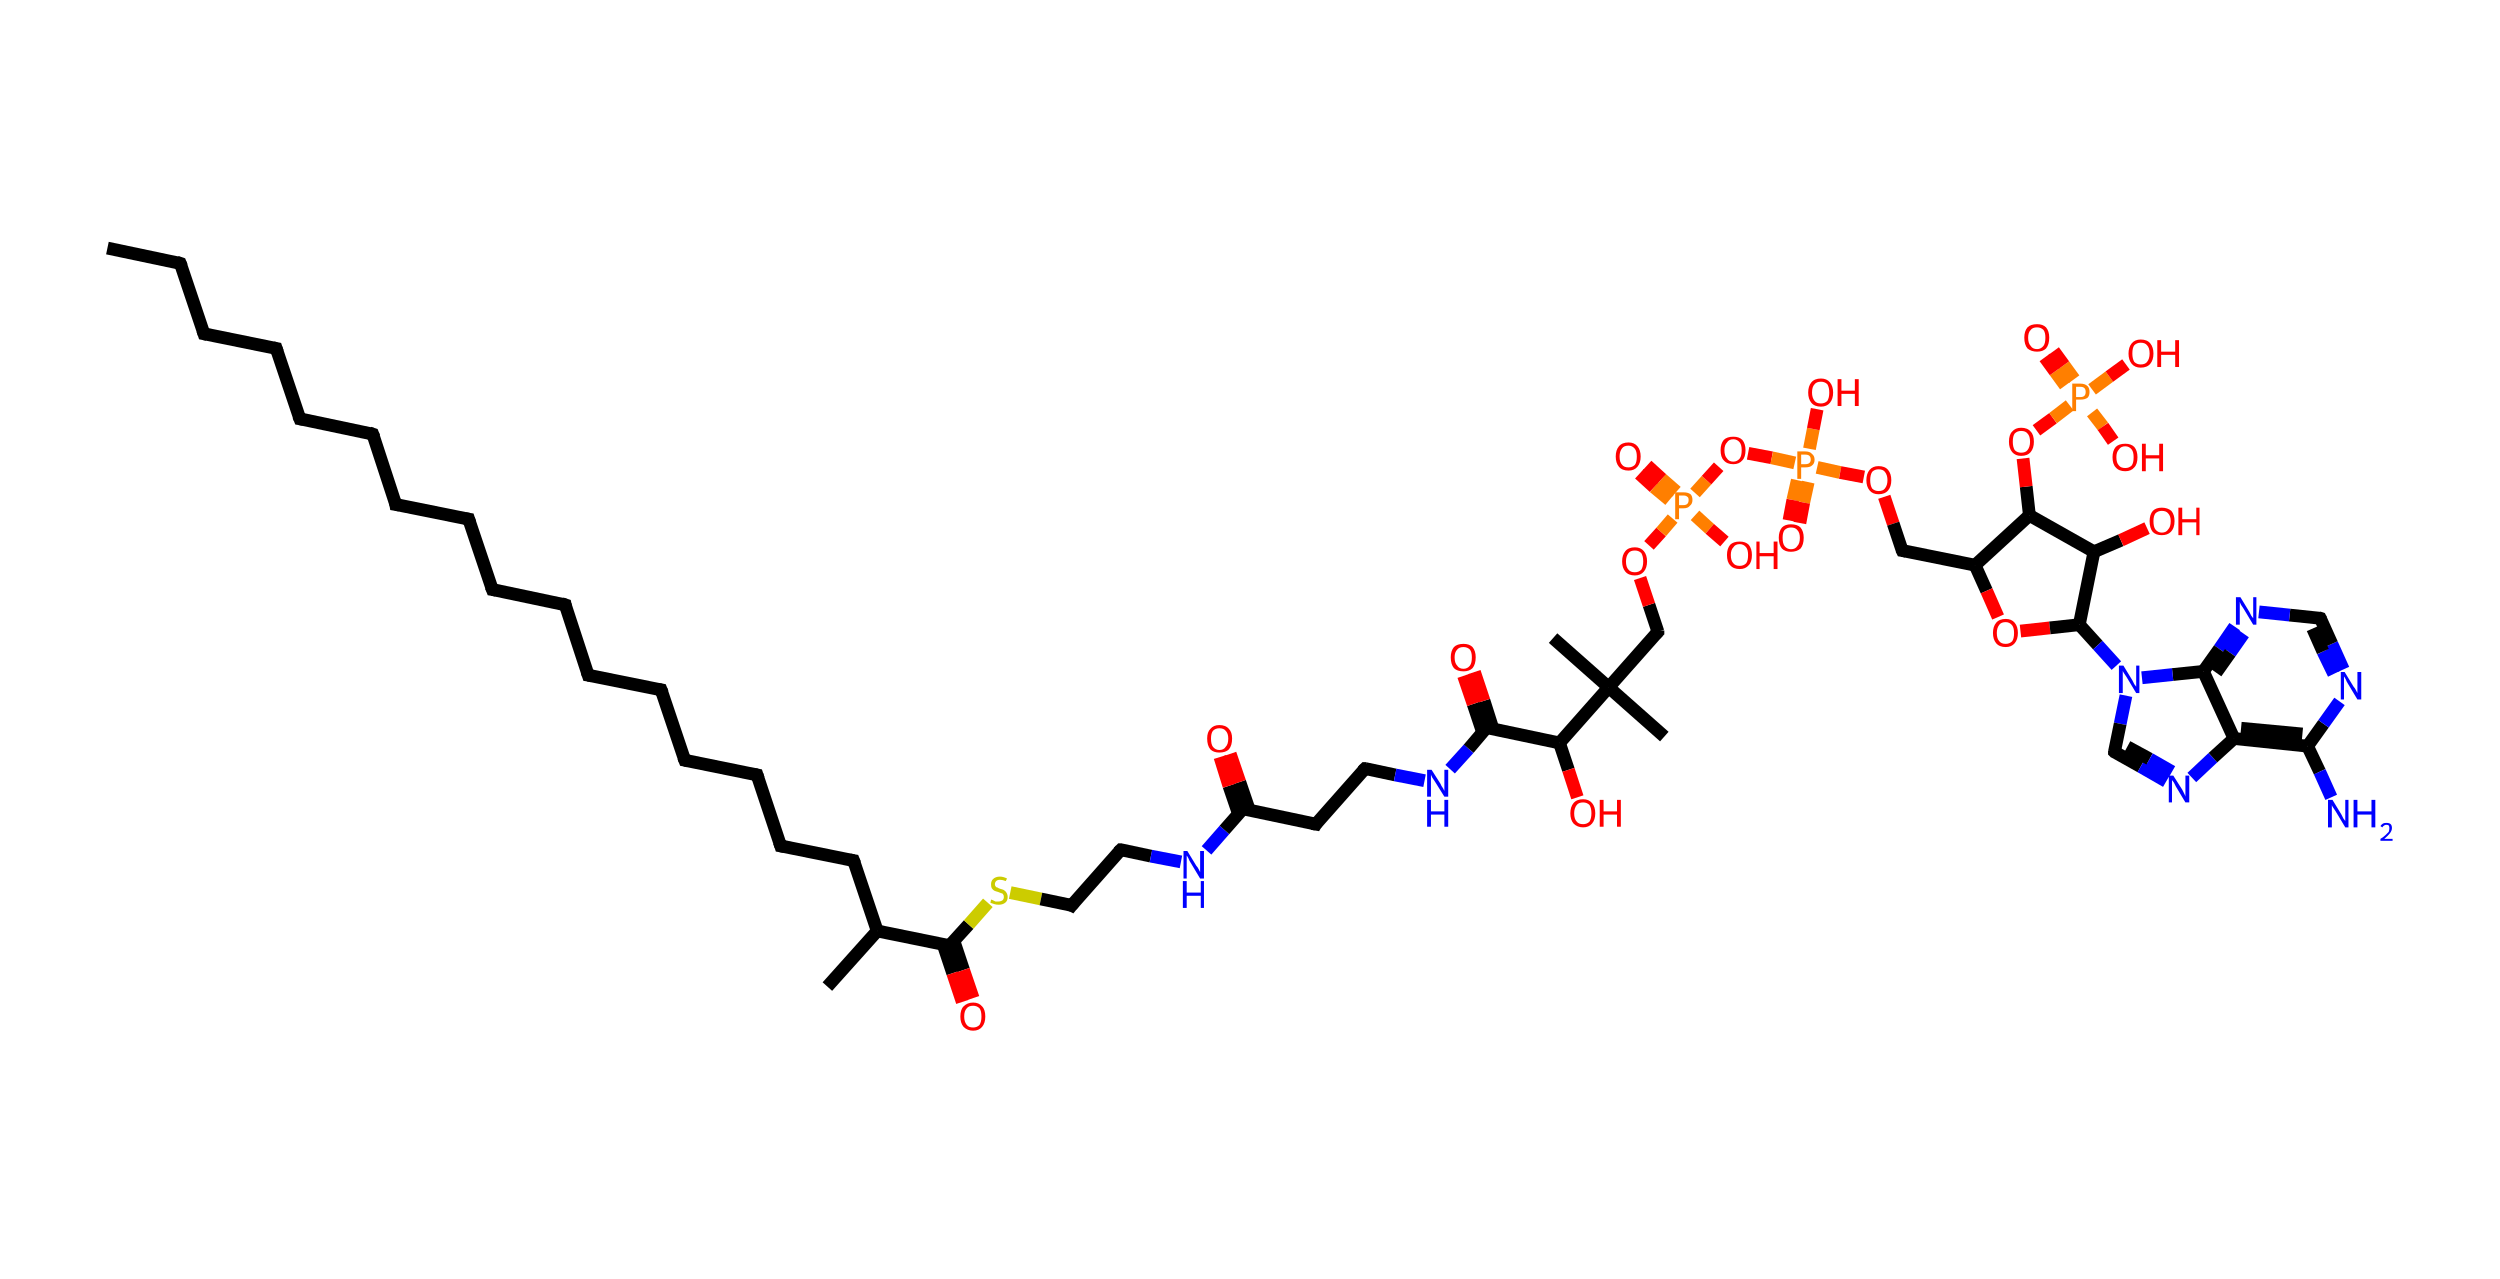 <?xml version='1.0' encoding='ASCII' standalone='yes'?>
<svg xmlns="http://www.w3.org/2000/svg" xmlns:rdkit="http://www.rdkit.org/xml" xmlns:xlink="http://www.w3.org/1999/xlink" version="1.1" baseProfile="full" xml:space="preserve" width="391px" height="200px" viewBox="0 0 391 200">
<!-- END OF HEADER -->
<rect style="opacity:1.0;fill:#FFFFFF;stroke:none" width="391.0" height="200.0" x="0.0" y="0.0"> </rect>
<path class="bond-0 atom-0 atom-1" d="M 16.8,38.8 L 28.2,41.2" style="fill:none;fill-rule:evenodd;stroke:#000000;stroke-width:2.0px;stroke-linecap:butt;stroke-linejoin:miter;stroke-opacity:1"/>
<path class="bond-1 atom-1 atom-2" d="M 28.2,41.2 L 31.9,52.2" style="fill:none;fill-rule:evenodd;stroke:#000000;stroke-width:2.0px;stroke-linecap:butt;stroke-linejoin:miter;stroke-opacity:1"/>
<path class="bond-2 atom-2 atom-3" d="M 31.9,52.2 L 43.2,54.5" style="fill:none;fill-rule:evenodd;stroke:#000000;stroke-width:2.0px;stroke-linecap:butt;stroke-linejoin:miter;stroke-opacity:1"/>
<path class="bond-3 atom-3 atom-4" d="M 43.2,54.5 L 46.9,65.5" style="fill:none;fill-rule:evenodd;stroke:#000000;stroke-width:2.0px;stroke-linecap:butt;stroke-linejoin:miter;stroke-opacity:1"/>
<path class="bond-4 atom-4 atom-5" d="M 46.9,65.5 L 58.3,67.9" style="fill:none;fill-rule:evenodd;stroke:#000000;stroke-width:2.0px;stroke-linecap:butt;stroke-linejoin:miter;stroke-opacity:1"/>
<path class="bond-5 atom-5 atom-6" d="M 58.3,67.9 L 61.9,78.9" style="fill:none;fill-rule:evenodd;stroke:#000000;stroke-width:2.0px;stroke-linecap:butt;stroke-linejoin:miter;stroke-opacity:1"/>
<path class="bond-6 atom-6 atom-7" d="M 61.9,78.9 L 73.3,81.2" style="fill:none;fill-rule:evenodd;stroke:#000000;stroke-width:2.0px;stroke-linecap:butt;stroke-linejoin:miter;stroke-opacity:1"/>
<path class="bond-7 atom-7 atom-8" d="M 73.3,81.2 L 77.0,92.2" style="fill:none;fill-rule:evenodd;stroke:#000000;stroke-width:2.0px;stroke-linecap:butt;stroke-linejoin:miter;stroke-opacity:1"/>
<path class="bond-8 atom-8 atom-9" d="M 77.0,92.2 L 88.4,94.6" style="fill:none;fill-rule:evenodd;stroke:#000000;stroke-width:2.0px;stroke-linecap:butt;stroke-linejoin:miter;stroke-opacity:1"/>
<path class="bond-9 atom-9 atom-10" d="M 88.4,94.6 L 92.0,105.6" style="fill:none;fill-rule:evenodd;stroke:#000000;stroke-width:2.0px;stroke-linecap:butt;stroke-linejoin:miter;stroke-opacity:1"/>
<path class="bond-10 atom-10 atom-11" d="M 92.0,105.6 L 103.4,107.9" style="fill:none;fill-rule:evenodd;stroke:#000000;stroke-width:2.0px;stroke-linecap:butt;stroke-linejoin:miter;stroke-opacity:1"/>
<path class="bond-11 atom-11 atom-12" d="M 103.4,107.9 L 107.1,118.9" style="fill:none;fill-rule:evenodd;stroke:#000000;stroke-width:2.0px;stroke-linecap:butt;stroke-linejoin:miter;stroke-opacity:1"/>
<path class="bond-12 atom-12 atom-13" d="M 107.1,118.9 L 118.4,121.2" style="fill:none;fill-rule:evenodd;stroke:#000000;stroke-width:2.0px;stroke-linecap:butt;stroke-linejoin:miter;stroke-opacity:1"/>
<path class="bond-13 atom-13 atom-14" d="M 118.4,121.2 L 122.1,132.3" style="fill:none;fill-rule:evenodd;stroke:#000000;stroke-width:2.0px;stroke-linecap:butt;stroke-linejoin:miter;stroke-opacity:1"/>
<path class="bond-14 atom-14 atom-15" d="M 122.1,132.3 L 133.5,134.6" style="fill:none;fill-rule:evenodd;stroke:#000000;stroke-width:2.0px;stroke-linecap:butt;stroke-linejoin:miter;stroke-opacity:1"/>
<path class="bond-15 atom-15 atom-16" d="M 133.5,134.6 L 137.2,145.6" style="fill:none;fill-rule:evenodd;stroke:#000000;stroke-width:2.0px;stroke-linecap:butt;stroke-linejoin:miter;stroke-opacity:1"/>
<path class="bond-16 atom-16 atom-17" d="M 137.2,145.6 L 129.4,154.3" style="fill:none;fill-rule:evenodd;stroke:#000000;stroke-width:2.0px;stroke-linecap:butt;stroke-linejoin:miter;stroke-opacity:1"/>
<path class="bond-17 atom-16 atom-18" d="M 137.2,145.6 L 148.5,147.9" style="fill:none;fill-rule:evenodd;stroke:#000000;stroke-width:2.0px;stroke-linecap:butt;stroke-linejoin:miter;stroke-opacity:1"/>
<path class="bond-18 atom-18 atom-19" d="M 147.5,147.7 L 149.0,152.2" style="fill:none;fill-rule:evenodd;stroke:#000000;stroke-width:2.0px;stroke-linecap:butt;stroke-linejoin:miter;stroke-opacity:1"/>
<path class="bond-18 atom-18 atom-19" d="M 149.0,152.2 L 150.5,156.7" style="fill:none;fill-rule:evenodd;stroke:#FF0000;stroke-width:2.0px;stroke-linecap:butt;stroke-linejoin:miter;stroke-opacity:1"/>
<path class="bond-18 atom-18 atom-19" d="M 149.2,147.2 L 150.7,151.7" style="fill:none;fill-rule:evenodd;stroke:#000000;stroke-width:2.0px;stroke-linecap:butt;stroke-linejoin:miter;stroke-opacity:1"/>
<path class="bond-18 atom-18 atom-19" d="M 150.7,151.7 L 152.2,156.1" style="fill:none;fill-rule:evenodd;stroke:#FF0000;stroke-width:2.0px;stroke-linecap:butt;stroke-linejoin:miter;stroke-opacity:1"/>
<path class="bond-19 atom-18 atom-20" d="M 148.5,147.9 L 151.5,144.6" style="fill:none;fill-rule:evenodd;stroke:#000000;stroke-width:2.0px;stroke-linecap:butt;stroke-linejoin:miter;stroke-opacity:1"/>
<path class="bond-19 atom-18 atom-20" d="M 151.5,144.6 L 154.5,141.2" style="fill:none;fill-rule:evenodd;stroke:#CCCC00;stroke-width:2.0px;stroke-linecap:butt;stroke-linejoin:miter;stroke-opacity:1"/>
<path class="bond-20 atom-20 atom-21" d="M 158.0,139.6 L 162.8,140.6" style="fill:none;fill-rule:evenodd;stroke:#CCCC00;stroke-width:2.0px;stroke-linecap:butt;stroke-linejoin:miter;stroke-opacity:1"/>
<path class="bond-20 atom-20 atom-21" d="M 162.8,140.6 L 167.6,141.6" style="fill:none;fill-rule:evenodd;stroke:#000000;stroke-width:2.0px;stroke-linecap:butt;stroke-linejoin:miter;stroke-opacity:1"/>
<path class="bond-21 atom-21 atom-22" d="M 167.6,141.6 L 175.3,132.9" style="fill:none;fill-rule:evenodd;stroke:#000000;stroke-width:2.0px;stroke-linecap:butt;stroke-linejoin:miter;stroke-opacity:1"/>
<path class="bond-22 atom-22 atom-23" d="M 175.3,132.9 L 180.0,133.9" style="fill:none;fill-rule:evenodd;stroke:#000000;stroke-width:2.0px;stroke-linecap:butt;stroke-linejoin:miter;stroke-opacity:1"/>
<path class="bond-22 atom-22 atom-23" d="M 180.0,133.9 L 184.7,134.8" style="fill:none;fill-rule:evenodd;stroke:#0000FF;stroke-width:2.0px;stroke-linecap:butt;stroke-linejoin:miter;stroke-opacity:1"/>
<path class="bond-23 atom-23 atom-24" d="M 188.7,133.0 L 191.5,129.8" style="fill:none;fill-rule:evenodd;stroke:#0000FF;stroke-width:2.0px;stroke-linecap:butt;stroke-linejoin:miter;stroke-opacity:1"/>
<path class="bond-23 atom-23 atom-24" d="M 191.5,129.8 L 194.4,126.5" style="fill:none;fill-rule:evenodd;stroke:#000000;stroke-width:2.0px;stroke-linecap:butt;stroke-linejoin:miter;stroke-opacity:1"/>
<path class="bond-24 atom-24 atom-25" d="M 195.4,126.7 L 193.9,122.3" style="fill:none;fill-rule:evenodd;stroke:#000000;stroke-width:2.0px;stroke-linecap:butt;stroke-linejoin:miter;stroke-opacity:1"/>
<path class="bond-24 atom-24 atom-25" d="M 193.9,122.3 L 192.4,117.9" style="fill:none;fill-rule:evenodd;stroke:#FF0000;stroke-width:2.0px;stroke-linecap:butt;stroke-linejoin:miter;stroke-opacity:1"/>
<path class="bond-24 atom-24 atom-25" d="M 193.7,127.3 L 192.2,122.9" style="fill:none;fill-rule:evenodd;stroke:#000000;stroke-width:2.0px;stroke-linecap:butt;stroke-linejoin:miter;stroke-opacity:1"/>
<path class="bond-24 atom-24 atom-25" d="M 192.2,122.9 L 190.8,118.4" style="fill:none;fill-rule:evenodd;stroke:#FF0000;stroke-width:2.0px;stroke-linecap:butt;stroke-linejoin:miter;stroke-opacity:1"/>
<path class="bond-25 atom-24 atom-26" d="M 194.4,126.5 L 205.8,128.9" style="fill:none;fill-rule:evenodd;stroke:#000000;stroke-width:2.0px;stroke-linecap:butt;stroke-linejoin:miter;stroke-opacity:1"/>
<path class="bond-26 atom-26 atom-27" d="M 205.8,128.9 L 213.5,120.2" style="fill:none;fill-rule:evenodd;stroke:#000000;stroke-width:2.0px;stroke-linecap:butt;stroke-linejoin:miter;stroke-opacity:1"/>
<path class="bond-27 atom-27 atom-28" d="M 213.5,120.2 L 218.2,121.2" style="fill:none;fill-rule:evenodd;stroke:#000000;stroke-width:2.0px;stroke-linecap:butt;stroke-linejoin:miter;stroke-opacity:1"/>
<path class="bond-27 atom-27 atom-28" d="M 218.2,121.2 L 222.8,122.1" style="fill:none;fill-rule:evenodd;stroke:#0000FF;stroke-width:2.0px;stroke-linecap:butt;stroke-linejoin:miter;stroke-opacity:1"/>
<path class="bond-28 atom-28 atom-29" d="M 226.8,120.3 L 229.7,117.1" style="fill:none;fill-rule:evenodd;stroke:#0000FF;stroke-width:2.0px;stroke-linecap:butt;stroke-linejoin:miter;stroke-opacity:1"/>
<path class="bond-28 atom-28 atom-29" d="M 229.7,117.1 L 232.5,113.8" style="fill:none;fill-rule:evenodd;stroke:#000000;stroke-width:2.0px;stroke-linecap:butt;stroke-linejoin:miter;stroke-opacity:1"/>
<path class="bond-29 atom-29 atom-30" d="M 233.5,114.0 L 232.1,109.6" style="fill:none;fill-rule:evenodd;stroke:#000000;stroke-width:2.0px;stroke-linecap:butt;stroke-linejoin:miter;stroke-opacity:1"/>
<path class="bond-29 atom-29 atom-30" d="M 232.1,109.6 L 230.6,105.1" style="fill:none;fill-rule:evenodd;stroke:#FF0000;stroke-width:2.0px;stroke-linecap:butt;stroke-linejoin:miter;stroke-opacity:1"/>
<path class="bond-29 atom-29 atom-30" d="M 231.9,114.6 L 230.4,110.1" style="fill:none;fill-rule:evenodd;stroke:#000000;stroke-width:2.0px;stroke-linecap:butt;stroke-linejoin:miter;stroke-opacity:1"/>
<path class="bond-29 atom-29 atom-30" d="M 230.4,110.1 L 228.9,105.7" style="fill:none;fill-rule:evenodd;stroke:#FF0000;stroke-width:2.0px;stroke-linecap:butt;stroke-linejoin:miter;stroke-opacity:1"/>
<path class="bond-30 atom-29 atom-31" d="M 232.5,113.8 L 243.9,116.2" style="fill:none;fill-rule:evenodd;stroke:#000000;stroke-width:2.0px;stroke-linecap:butt;stroke-linejoin:miter;stroke-opacity:1"/>
<path class="bond-31 atom-31 atom-32" d="M 243.9,116.2 L 245.3,120.4" style="fill:none;fill-rule:evenodd;stroke:#000000;stroke-width:2.0px;stroke-linecap:butt;stroke-linejoin:miter;stroke-opacity:1"/>
<path class="bond-31 atom-31 atom-32" d="M 245.3,120.4 L 246.7,124.7" style="fill:none;fill-rule:evenodd;stroke:#FF0000;stroke-width:2.0px;stroke-linecap:butt;stroke-linejoin:miter;stroke-opacity:1"/>
<path class="bond-32 atom-31 atom-33" d="M 243.9,116.2 L 251.6,107.5" style="fill:none;fill-rule:evenodd;stroke:#000000;stroke-width:2.0px;stroke-linecap:butt;stroke-linejoin:miter;stroke-opacity:1"/>
<path class="bond-33 atom-33 atom-34" d="M 251.6,107.5 L 242.9,99.8" style="fill:none;fill-rule:evenodd;stroke:#000000;stroke-width:2.0px;stroke-linecap:butt;stroke-linejoin:miter;stroke-opacity:1"/>
<path class="bond-34 atom-33 atom-35" d="M 251.6,107.5 L 260.3,115.2" style="fill:none;fill-rule:evenodd;stroke:#000000;stroke-width:2.0px;stroke-linecap:butt;stroke-linejoin:miter;stroke-opacity:1"/>
<path class="bond-35 atom-33 atom-36" d="M 251.6,107.5 L 259.3,98.8" style="fill:none;fill-rule:evenodd;stroke:#000000;stroke-width:2.0px;stroke-linecap:butt;stroke-linejoin:miter;stroke-opacity:1"/>
<path class="bond-36 atom-36 atom-37" d="M 259.3,98.8 L 257.9,94.6" style="fill:none;fill-rule:evenodd;stroke:#000000;stroke-width:2.0px;stroke-linecap:butt;stroke-linejoin:miter;stroke-opacity:1"/>
<path class="bond-36 atom-36 atom-37" d="M 257.9,94.6 L 256.5,90.4" style="fill:none;fill-rule:evenodd;stroke:#FF0000;stroke-width:2.0px;stroke-linecap:butt;stroke-linejoin:miter;stroke-opacity:1"/>
<path class="bond-37 atom-37 atom-38" d="M 257.9,85.3 L 259.8,83.2" style="fill:none;fill-rule:evenodd;stroke:#FF0000;stroke-width:2.0px;stroke-linecap:butt;stroke-linejoin:miter;stroke-opacity:1"/>
<path class="bond-37 atom-37 atom-38" d="M 259.8,83.2 L 261.6,81.1" style="fill:none;fill-rule:evenodd;stroke:#FF7F00;stroke-width:2.0px;stroke-linecap:butt;stroke-linejoin:miter;stroke-opacity:1"/>
<path class="bond-38 atom-38 atom-39" d="M 262.2,76.9 L 259.9,74.9" style="fill:none;fill-rule:evenodd;stroke:#FF7F00;stroke-width:2.0px;stroke-linecap:butt;stroke-linejoin:miter;stroke-opacity:1"/>
<path class="bond-38 atom-38 atom-39" d="M 259.9,74.9 L 257.6,72.8" style="fill:none;fill-rule:evenodd;stroke:#FF0000;stroke-width:2.0px;stroke-linecap:butt;stroke-linejoin:miter;stroke-opacity:1"/>
<path class="bond-38 atom-38 atom-39" d="M 261.1,78.2 L 258.7,76.2" style="fill:none;fill-rule:evenodd;stroke:#FF7F00;stroke-width:2.0px;stroke-linecap:butt;stroke-linejoin:miter;stroke-opacity:1"/>
<path class="bond-38 atom-38 atom-39" d="M 258.7,76.2 L 256.4,74.1" style="fill:none;fill-rule:evenodd;stroke:#FF0000;stroke-width:2.0px;stroke-linecap:butt;stroke-linejoin:miter;stroke-opacity:1"/>
<path class="bond-39 atom-38 atom-40" d="M 265.1,80.6 L 267.4,82.7" style="fill:none;fill-rule:evenodd;stroke:#FF7F00;stroke-width:2.0px;stroke-linecap:butt;stroke-linejoin:miter;stroke-opacity:1"/>
<path class="bond-39 atom-38 atom-40" d="M 267.4,82.7 L 269.7,84.7" style="fill:none;fill-rule:evenodd;stroke:#FF0000;stroke-width:2.0px;stroke-linecap:butt;stroke-linejoin:miter;stroke-opacity:1"/>
<path class="bond-40 atom-38 atom-41" d="M 265.1,77.1 L 266.9,75.1" style="fill:none;fill-rule:evenodd;stroke:#FF7F00;stroke-width:2.0px;stroke-linecap:butt;stroke-linejoin:miter;stroke-opacity:1"/>
<path class="bond-40 atom-38 atom-41" d="M 266.9,75.1 L 268.8,73.0" style="fill:none;fill-rule:evenodd;stroke:#FF0000;stroke-width:2.0px;stroke-linecap:butt;stroke-linejoin:miter;stroke-opacity:1"/>
<path class="bond-41 atom-41 atom-42" d="M 273.4,70.9 L 277.1,71.6" style="fill:none;fill-rule:evenodd;stroke:#FF0000;stroke-width:2.0px;stroke-linecap:butt;stroke-linejoin:miter;stroke-opacity:1"/>
<path class="bond-41 atom-41 atom-42" d="M 277.1,71.6 L 280.7,72.4" style="fill:none;fill-rule:evenodd;stroke:#FF7F00;stroke-width:2.0px;stroke-linecap:butt;stroke-linejoin:miter;stroke-opacity:1"/>
<path class="bond-42 atom-42 atom-43" d="M 281.1,75.1 L 280.4,78.2" style="fill:none;fill-rule:evenodd;stroke:#FF7F00;stroke-width:2.0px;stroke-linecap:butt;stroke-linejoin:miter;stroke-opacity:1"/>
<path class="bond-42 atom-42 atom-43" d="M 280.4,78.2 L 279.8,81.4" style="fill:none;fill-rule:evenodd;stroke:#FF0000;stroke-width:2.0px;stroke-linecap:butt;stroke-linejoin:miter;stroke-opacity:1"/>
<path class="bond-42 atom-42 atom-43" d="M 282.8,75.4 L 282.1,78.6" style="fill:none;fill-rule:evenodd;stroke:#FF7F00;stroke-width:2.0px;stroke-linecap:butt;stroke-linejoin:miter;stroke-opacity:1"/>
<path class="bond-42 atom-42 atom-43" d="M 282.1,78.6 L 281.5,81.8" style="fill:none;fill-rule:evenodd;stroke:#FF0000;stroke-width:2.0px;stroke-linecap:butt;stroke-linejoin:miter;stroke-opacity:1"/>
<path class="bond-43 atom-42 atom-44" d="M 283.0,70.2 L 283.6,67.1" style="fill:none;fill-rule:evenodd;stroke:#FF7F00;stroke-width:2.0px;stroke-linecap:butt;stroke-linejoin:miter;stroke-opacity:1"/>
<path class="bond-43 atom-42 atom-44" d="M 283.6,67.1 L 284.2,64.0" style="fill:none;fill-rule:evenodd;stroke:#FF0000;stroke-width:2.0px;stroke-linecap:butt;stroke-linejoin:miter;stroke-opacity:1"/>
<path class="bond-44 atom-42 atom-45" d="M 284.2,73.1 L 287.8,73.9" style="fill:none;fill-rule:evenodd;stroke:#FF7F00;stroke-width:2.0px;stroke-linecap:butt;stroke-linejoin:miter;stroke-opacity:1"/>
<path class="bond-44 atom-42 atom-45" d="M 287.8,73.9 L 291.5,74.6" style="fill:none;fill-rule:evenodd;stroke:#FF0000;stroke-width:2.0px;stroke-linecap:butt;stroke-linejoin:miter;stroke-opacity:1"/>
<path class="bond-45 atom-45 atom-46" d="M 294.7,77.7 L 296.1,81.9" style="fill:none;fill-rule:evenodd;stroke:#FF0000;stroke-width:2.0px;stroke-linecap:butt;stroke-linejoin:miter;stroke-opacity:1"/>
<path class="bond-45 atom-45 atom-46" d="M 296.1,81.9 L 297.5,86.1" style="fill:none;fill-rule:evenodd;stroke:#000000;stroke-width:2.0px;stroke-linecap:butt;stroke-linejoin:miter;stroke-opacity:1"/>
<path class="bond-46 atom-46 atom-47" d="M 297.5,86.1 L 308.9,88.4" style="fill:none;fill-rule:evenodd;stroke:#000000;stroke-width:2.0px;stroke-linecap:butt;stroke-linejoin:miter;stroke-opacity:1"/>
<path class="bond-47 atom-47 atom-48" d="M 308.9,88.4 L 310.7,92.4" style="fill:none;fill-rule:evenodd;stroke:#000000;stroke-width:2.0px;stroke-linecap:butt;stroke-linejoin:miter;stroke-opacity:1"/>
<path class="bond-47 atom-47 atom-48" d="M 310.7,92.4 L 312.5,96.5" style="fill:none;fill-rule:evenodd;stroke:#FF0000;stroke-width:2.0px;stroke-linecap:butt;stroke-linejoin:miter;stroke-opacity:1"/>
<path class="bond-48 atom-48 atom-49" d="M 316.0,98.7 L 320.6,98.2" style="fill:none;fill-rule:evenodd;stroke:#FF0000;stroke-width:2.0px;stroke-linecap:butt;stroke-linejoin:miter;stroke-opacity:1"/>
<path class="bond-48 atom-48 atom-49" d="M 320.6,98.2 L 325.2,97.7" style="fill:none;fill-rule:evenodd;stroke:#000000;stroke-width:2.0px;stroke-linecap:butt;stroke-linejoin:miter;stroke-opacity:1"/>
<path class="bond-49 atom-49 atom-50" d="M 325.2,97.7 L 328.1,100.9" style="fill:none;fill-rule:evenodd;stroke:#000000;stroke-width:2.0px;stroke-linecap:butt;stroke-linejoin:miter;stroke-opacity:1"/>
<path class="bond-49 atom-49 atom-50" d="M 328.1,100.9 L 331.0,104.1" style="fill:none;fill-rule:evenodd;stroke:#0000FF;stroke-width:2.0px;stroke-linecap:butt;stroke-linejoin:miter;stroke-opacity:1"/>
<path class="bond-50 atom-50 atom-51" d="M 332.5,108.8 L 331.6,113.2" style="fill:none;fill-rule:evenodd;stroke:#0000FF;stroke-width:2.0px;stroke-linecap:butt;stroke-linejoin:miter;stroke-opacity:1"/>
<path class="bond-50 atom-50 atom-51" d="M 331.6,113.2 L 330.7,117.6" style="fill:none;fill-rule:evenodd;stroke:#000000;stroke-width:2.0px;stroke-linecap:butt;stroke-linejoin:miter;stroke-opacity:1"/>
<path class="bond-51 atom-51 atom-52" d="M 330.7,117.6 L 334.8,119.9" style="fill:none;fill-rule:evenodd;stroke:#000000;stroke-width:2.0px;stroke-linecap:butt;stroke-linejoin:miter;stroke-opacity:1"/>
<path class="bond-51 atom-51 atom-52" d="M 334.8,119.9 L 338.8,122.2" style="fill:none;fill-rule:evenodd;stroke:#0000FF;stroke-width:2.0px;stroke-linecap:butt;stroke-linejoin:miter;stroke-opacity:1"/>
<path class="bond-51 atom-51 atom-52" d="M 332.7,116.8 L 336.2,118.7" style="fill:none;fill-rule:evenodd;stroke:#000000;stroke-width:2.0px;stroke-linecap:butt;stroke-linejoin:miter;stroke-opacity:1"/>
<path class="bond-51 atom-51 atom-52" d="M 336.2,118.7 L 339.7,120.7" style="fill:none;fill-rule:evenodd;stroke:#0000FF;stroke-width:2.0px;stroke-linecap:butt;stroke-linejoin:miter;stroke-opacity:1"/>
<path class="bond-52 atom-52 atom-53" d="M 342.8,121.6 L 346.1,118.5" style="fill:none;fill-rule:evenodd;stroke:#0000FF;stroke-width:2.0px;stroke-linecap:butt;stroke-linejoin:miter;stroke-opacity:1"/>
<path class="bond-52 atom-52 atom-53" d="M 346.1,118.5 L 349.4,115.5" style="fill:none;fill-rule:evenodd;stroke:#000000;stroke-width:2.0px;stroke-linecap:butt;stroke-linejoin:miter;stroke-opacity:1"/>
<path class="bond-53 atom-53 atom-54" d="M 349.4,115.5 L 360.9,116.7" style="fill:none;fill-rule:evenodd;stroke:#000000;stroke-width:2.0px;stroke-linecap:butt;stroke-linejoin:miter;stroke-opacity:1"/>
<path class="bond-53 atom-53 atom-54" d="M 350.5,113.9 L 360.1,114.8" style="fill:none;fill-rule:evenodd;stroke:#000000;stroke-width:2.0px;stroke-linecap:butt;stroke-linejoin:miter;stroke-opacity:1"/>
<path class="bond-54 atom-54 atom-55" d="M 360.9,116.7 L 362.8,120.7" style="fill:none;fill-rule:evenodd;stroke:#000000;stroke-width:2.0px;stroke-linecap:butt;stroke-linejoin:miter;stroke-opacity:1"/>
<path class="bond-54 atom-54 atom-55" d="M 362.8,120.7 L 364.6,124.7" style="fill:none;fill-rule:evenodd;stroke:#0000FF;stroke-width:2.0px;stroke-linecap:butt;stroke-linejoin:miter;stroke-opacity:1"/>
<path class="bond-55 atom-54 atom-56" d="M 360.9,116.7 L 363.4,113.2" style="fill:none;fill-rule:evenodd;stroke:#000000;stroke-width:2.0px;stroke-linecap:butt;stroke-linejoin:miter;stroke-opacity:1"/>
<path class="bond-55 atom-54 atom-56" d="M 363.4,113.2 L 365.9,109.7" style="fill:none;fill-rule:evenodd;stroke:#0000FF;stroke-width:2.0px;stroke-linecap:butt;stroke-linejoin:miter;stroke-opacity:1"/>
<path class="bond-56 atom-56 atom-57" d="M 366.5,104.7 L 364.7,100.7" style="fill:none;fill-rule:evenodd;stroke:#0000FF;stroke-width:2.0px;stroke-linecap:butt;stroke-linejoin:miter;stroke-opacity:1"/>
<path class="bond-56 atom-56 atom-57" d="M 364.7,100.7 L 362.9,96.7" style="fill:none;fill-rule:evenodd;stroke:#000000;stroke-width:2.0px;stroke-linecap:butt;stroke-linejoin:miter;stroke-opacity:1"/>
<path class="bond-56 atom-56 atom-57" d="M 365.0,105.4 L 363.3,101.9" style="fill:none;fill-rule:evenodd;stroke:#0000FF;stroke-width:2.0px;stroke-linecap:butt;stroke-linejoin:miter;stroke-opacity:1"/>
<path class="bond-56 atom-56 atom-57" d="M 363.3,101.9 L 361.7,98.3" style="fill:none;fill-rule:evenodd;stroke:#000000;stroke-width:2.0px;stroke-linecap:butt;stroke-linejoin:miter;stroke-opacity:1"/>
<path class="bond-57 atom-57 atom-58" d="M 362.9,96.7 L 358.1,96.2" style="fill:none;fill-rule:evenodd;stroke:#000000;stroke-width:2.0px;stroke-linecap:butt;stroke-linejoin:miter;stroke-opacity:1"/>
<path class="bond-57 atom-57 atom-58" d="M 358.1,96.2 L 353.3,95.7" style="fill:none;fill-rule:evenodd;stroke:#0000FF;stroke-width:2.0px;stroke-linecap:butt;stroke-linejoin:miter;stroke-opacity:1"/>
<path class="bond-58 atom-58 atom-59" d="M 349.5,98.0 L 347.1,101.5" style="fill:none;fill-rule:evenodd;stroke:#0000FF;stroke-width:2.0px;stroke-linecap:butt;stroke-linejoin:miter;stroke-opacity:1"/>
<path class="bond-58 atom-58 atom-59" d="M 347.1,101.5 L 344.6,105.0" style="fill:none;fill-rule:evenodd;stroke:#000000;stroke-width:2.0px;stroke-linecap:butt;stroke-linejoin:miter;stroke-opacity:1"/>
<path class="bond-58 atom-58 atom-59" d="M 350.9,99.1 L 348.8,102.1" style="fill:none;fill-rule:evenodd;stroke:#0000FF;stroke-width:2.0px;stroke-linecap:butt;stroke-linejoin:miter;stroke-opacity:1"/>
<path class="bond-58 atom-58 atom-59" d="M 348.8,102.1 L 346.6,105.2" style="fill:none;fill-rule:evenodd;stroke:#000000;stroke-width:2.0px;stroke-linecap:butt;stroke-linejoin:miter;stroke-opacity:1"/>
<path class="bond-59 atom-49 atom-60" d="M 325.2,97.7 L 327.5,86.3" style="fill:none;fill-rule:evenodd;stroke:#000000;stroke-width:2.0px;stroke-linecap:butt;stroke-linejoin:miter;stroke-opacity:1"/>
<path class="bond-60 atom-60 atom-61" d="M 327.5,86.3 L 331.7,84.5" style="fill:none;fill-rule:evenodd;stroke:#000000;stroke-width:2.0px;stroke-linecap:butt;stroke-linejoin:miter;stroke-opacity:1"/>
<path class="bond-60 atom-60 atom-61" d="M 331.7,84.5 L 335.8,82.6" style="fill:none;fill-rule:evenodd;stroke:#FF0000;stroke-width:2.0px;stroke-linecap:butt;stroke-linejoin:miter;stroke-opacity:1"/>
<path class="bond-61 atom-60 atom-62" d="M 327.5,86.3 L 317.4,80.6" style="fill:none;fill-rule:evenodd;stroke:#000000;stroke-width:2.0px;stroke-linecap:butt;stroke-linejoin:miter;stroke-opacity:1"/>
<path class="bond-62 atom-62 atom-63" d="M 317.4,80.6 L 316.9,76.1" style="fill:none;fill-rule:evenodd;stroke:#000000;stroke-width:2.0px;stroke-linecap:butt;stroke-linejoin:miter;stroke-opacity:1"/>
<path class="bond-62 atom-62 atom-63" d="M 316.9,76.1 L 316.4,71.7" style="fill:none;fill-rule:evenodd;stroke:#FF0000;stroke-width:2.0px;stroke-linecap:butt;stroke-linejoin:miter;stroke-opacity:1"/>
<path class="bond-63 atom-63 atom-64" d="M 318.5,67.3 L 321.1,65.4" style="fill:none;fill-rule:evenodd;stroke:#FF0000;stroke-width:2.0px;stroke-linecap:butt;stroke-linejoin:miter;stroke-opacity:1"/>
<path class="bond-63 atom-63 atom-64" d="M 321.1,65.4 L 323.7,63.4" style="fill:none;fill-rule:evenodd;stroke:#FF7F00;stroke-width:2.0px;stroke-linecap:butt;stroke-linejoin:miter;stroke-opacity:1"/>
<path class="bond-64 atom-64 atom-65" d="M 324.4,59.3 L 322.8,57.1" style="fill:none;fill-rule:evenodd;stroke:#FF7F00;stroke-width:2.0px;stroke-linecap:butt;stroke-linejoin:miter;stroke-opacity:1"/>
<path class="bond-64 atom-64 atom-65" d="M 322.8,57.1 L 321.2,54.9" style="fill:none;fill-rule:evenodd;stroke:#FF0000;stroke-width:2.0px;stroke-linecap:butt;stroke-linejoin:miter;stroke-opacity:1"/>
<path class="bond-64 atom-64 atom-65" d="M 323.0,60.3 L 321.4,58.1" style="fill:none;fill-rule:evenodd;stroke:#FF7F00;stroke-width:2.0px;stroke-linecap:butt;stroke-linejoin:miter;stroke-opacity:1"/>
<path class="bond-64 atom-64 atom-65" d="M 321.4,58.1 L 319.8,55.9" style="fill:none;fill-rule:evenodd;stroke:#FF0000;stroke-width:2.0px;stroke-linecap:butt;stroke-linejoin:miter;stroke-opacity:1"/>
<path class="bond-65 atom-64 atom-66" d="M 327.2,64.5 L 328.9,66.7" style="fill:none;fill-rule:evenodd;stroke:#FF7F00;stroke-width:2.0px;stroke-linecap:butt;stroke-linejoin:miter;stroke-opacity:1"/>
<path class="bond-65 atom-64 atom-66" d="M 328.9,66.7 L 330.5,69.0" style="fill:none;fill-rule:evenodd;stroke:#FF0000;stroke-width:2.0px;stroke-linecap:butt;stroke-linejoin:miter;stroke-opacity:1"/>
<path class="bond-66 atom-64 atom-67" d="M 327.2,60.9 L 329.9,58.9" style="fill:none;fill-rule:evenodd;stroke:#FF7F00;stroke-width:2.0px;stroke-linecap:butt;stroke-linejoin:miter;stroke-opacity:1"/>
<path class="bond-66 atom-64 atom-67" d="M 329.9,58.9 L 332.5,57.0" style="fill:none;fill-rule:evenodd;stroke:#FF0000;stroke-width:2.0px;stroke-linecap:butt;stroke-linejoin:miter;stroke-opacity:1"/>
<path class="bond-67 atom-62 atom-47" d="M 317.4,80.6 L 308.9,88.4" style="fill:none;fill-rule:evenodd;stroke:#000000;stroke-width:2.0px;stroke-linecap:butt;stroke-linejoin:miter;stroke-opacity:1"/>
<path class="bond-68 atom-59 atom-50" d="M 344.6,105.0 L 339.8,105.5" style="fill:none;fill-rule:evenodd;stroke:#000000;stroke-width:2.0px;stroke-linecap:butt;stroke-linejoin:miter;stroke-opacity:1"/>
<path class="bond-68 atom-59 atom-50" d="M 339.8,105.5 L 335.0,106.0" style="fill:none;fill-rule:evenodd;stroke:#0000FF;stroke-width:2.0px;stroke-linecap:butt;stroke-linejoin:miter;stroke-opacity:1"/>
<path class="bond-69 atom-59 atom-53" d="M 344.6,105.0 L 349.4,115.5" style="fill:none;fill-rule:evenodd;stroke:#000000;stroke-width:2.0px;stroke-linecap:butt;stroke-linejoin:miter;stroke-opacity:1"/>
<path d="M 27.6,41.0 L 28.2,41.2 L 28.4,41.7" style="fill:none;stroke:#000000;stroke-width:2.0px;stroke-linecap:butt;stroke-linejoin:miter;stroke-opacity:1;"/>
<path d="M 31.7,51.6 L 31.9,52.2 L 32.4,52.3" style="fill:none;stroke:#000000;stroke-width:2.0px;stroke-linecap:butt;stroke-linejoin:miter;stroke-opacity:1;"/>
<path d="M 42.7,54.4 L 43.2,54.5 L 43.4,55.1" style="fill:none;stroke:#000000;stroke-width:2.0px;stroke-linecap:butt;stroke-linejoin:miter;stroke-opacity:1;"/>
<path d="M 46.7,65.0 L 46.9,65.5 L 47.5,65.6" style="fill:none;stroke:#000000;stroke-width:2.0px;stroke-linecap:butt;stroke-linejoin:miter;stroke-opacity:1;"/>
<path d="M 57.7,67.7 L 58.3,67.9 L 58.5,68.4" style="fill:none;stroke:#000000;stroke-width:2.0px;stroke-linecap:butt;stroke-linejoin:miter;stroke-opacity:1;"/>
<path d="M 61.8,78.3 L 61.9,78.9 L 62.5,79.0" style="fill:none;stroke:#000000;stroke-width:2.0px;stroke-linecap:butt;stroke-linejoin:miter;stroke-opacity:1;"/>
<path d="M 72.7,81.1 L 73.3,81.2 L 73.5,81.8" style="fill:none;stroke:#000000;stroke-width:2.0px;stroke-linecap:butt;stroke-linejoin:miter;stroke-opacity:1;"/>
<path d="M 76.8,91.7 L 77.0,92.2 L 77.6,92.3" style="fill:none;stroke:#000000;stroke-width:2.0px;stroke-linecap:butt;stroke-linejoin:miter;stroke-opacity:1;"/>
<path d="M 87.8,94.4 L 88.4,94.6 L 88.5,95.1" style="fill:none;stroke:#000000;stroke-width:2.0px;stroke-linecap:butt;stroke-linejoin:miter;stroke-opacity:1;"/>
<path d="M 91.8,105.0 L 92.0,105.6 L 92.6,105.7" style="fill:none;stroke:#000000;stroke-width:2.0px;stroke-linecap:butt;stroke-linejoin:miter;stroke-opacity:1;"/>
<path d="M 102.8,107.8 L 103.4,107.9 L 103.6,108.4" style="fill:none;stroke:#000000;stroke-width:2.0px;stroke-linecap:butt;stroke-linejoin:miter;stroke-opacity:1;"/>
<path d="M 106.9,118.4 L 107.1,118.9 L 107.6,119.0" style="fill:none;stroke:#000000;stroke-width:2.0px;stroke-linecap:butt;stroke-linejoin:miter;stroke-opacity:1;"/>
<path d="M 117.9,121.1 L 118.4,121.2 L 118.6,121.8" style="fill:none;stroke:#000000;stroke-width:2.0px;stroke-linecap:butt;stroke-linejoin:miter;stroke-opacity:1;"/>
<path d="M 121.9,131.7 L 122.1,132.3 L 122.7,132.4" style="fill:none;stroke:#000000;stroke-width:2.0px;stroke-linecap:butt;stroke-linejoin:miter;stroke-opacity:1;"/>
<path d="M 132.9,134.5 L 133.5,134.6 L 133.7,135.1" style="fill:none;stroke:#000000;stroke-width:2.0px;stroke-linecap:butt;stroke-linejoin:miter;stroke-opacity:1;"/>
<path d="M 148.0,147.8 L 148.5,147.9 L 148.7,147.8" style="fill:none;stroke:#000000;stroke-width:2.0px;stroke-linecap:butt;stroke-linejoin:miter;stroke-opacity:1;"/>
<path d="M 167.4,141.5 L 167.6,141.6 L 168.0,141.1" style="fill:none;stroke:#000000;stroke-width:2.0px;stroke-linecap:butt;stroke-linejoin:miter;stroke-opacity:1;"/>
<path d="M 174.9,133.3 L 175.3,132.9 L 175.5,132.9" style="fill:none;stroke:#000000;stroke-width:2.0px;stroke-linecap:butt;stroke-linejoin:miter;stroke-opacity:1;"/>
<path d="M 194.2,126.7 L 194.4,126.5 L 195.0,126.7" style="fill:none;stroke:#000000;stroke-width:2.0px;stroke-linecap:butt;stroke-linejoin:miter;stroke-opacity:1;"/>
<path d="M 205.2,128.8 L 205.8,128.9 L 206.1,128.4" style="fill:none;stroke:#000000;stroke-width:2.0px;stroke-linecap:butt;stroke-linejoin:miter;stroke-opacity:1;"/>
<path d="M 213.1,120.6 L 213.5,120.2 L 213.7,120.2" style="fill:none;stroke:#000000;stroke-width:2.0px;stroke-linecap:butt;stroke-linejoin:miter;stroke-opacity:1;"/>
<path d="M 232.4,114.0 L 232.5,113.8 L 233.1,114.0" style="fill:none;stroke:#000000;stroke-width:2.0px;stroke-linecap:butt;stroke-linejoin:miter;stroke-opacity:1;"/>
<path d="M 258.9,99.2 L 259.3,98.8 L 259.3,98.6" style="fill:none;stroke:#000000;stroke-width:2.0px;stroke-linecap:butt;stroke-linejoin:miter;stroke-opacity:1;"/>
<path d="M 297.4,85.9 L 297.5,86.1 L 298.1,86.2" style="fill:none;stroke:#000000;stroke-width:2.0px;stroke-linecap:butt;stroke-linejoin:miter;stroke-opacity:1;"/>
<path d="M 330.7,117.4 L 330.7,117.6 L 330.9,117.8" style="fill:none;stroke:#000000;stroke-width:2.0px;stroke-linecap:butt;stroke-linejoin:miter;stroke-opacity:1;"/>
<path d="M 363.0,96.9 L 362.9,96.7 L 362.6,96.6" style="fill:none;stroke:#000000;stroke-width:2.0px;stroke-linecap:butt;stroke-linejoin:miter;stroke-opacity:1;"/>
<path class="atom-19" d="M 150.2 159.0 Q 150.2 157.9, 150.7 157.4 Q 151.3 156.8, 152.2 156.8 Q 153.1 156.8, 153.6 157.4 Q 154.1 157.9, 154.1 159.0 Q 154.1 160.0, 153.6 160.6 Q 153.1 161.2, 152.2 161.2 Q 151.3 161.2, 150.7 160.6 Q 150.2 160.0, 150.2 159.0 M 152.2 160.7 Q 152.8 160.7, 153.2 160.3 Q 153.5 159.8, 153.5 159.0 Q 153.5 158.1, 153.2 157.7 Q 152.8 157.3, 152.2 157.3 Q 151.5 157.3, 151.2 157.7 Q 150.8 158.1, 150.8 159.0 Q 150.8 159.8, 151.2 160.3 Q 151.5 160.7, 152.2 160.7 " fill="#FF0000"/>
<path class="atom-20" d="M 155.0 140.7 Q 155.1 140.7, 155.3 140.8 Q 155.5 140.9, 155.7 141.0 Q 155.9 141.0, 156.1 141.0 Q 156.5 141.0, 156.8 140.8 Q 157.0 140.6, 157.0 140.3 Q 157.0 140.0, 156.9 139.9 Q 156.8 139.7, 156.6 139.7 Q 156.4 139.6, 156.1 139.5 Q 155.7 139.4, 155.5 139.3 Q 155.3 139.2, 155.1 138.9 Q 155.0 138.7, 155.0 138.3 Q 155.0 137.8, 155.3 137.5 Q 155.7 137.1, 156.4 137.1 Q 156.9 137.1, 157.5 137.4 L 157.3 137.8 Q 156.8 137.6, 156.4 137.6 Q 156.0 137.6, 155.8 137.8 Q 155.6 138.0, 155.6 138.3 Q 155.6 138.5, 155.7 138.6 Q 155.8 138.8, 156.0 138.8 Q 156.1 138.9, 156.4 139.0 Q 156.8 139.1, 157.0 139.2 Q 157.3 139.4, 157.4 139.6 Q 157.6 139.9, 157.6 140.3 Q 157.6 140.9, 157.2 141.2 Q 156.8 141.5, 156.2 141.5 Q 155.8 141.5, 155.5 141.4 Q 155.2 141.3, 154.9 141.2 L 155.0 140.7 " fill="#CCCC00"/>
<path class="atom-23" d="M 185.7 133.1 L 187.1 135.4 Q 187.3 135.6, 187.5 136.0 Q 187.7 136.4, 187.7 136.4 L 187.7 133.1 L 188.3 133.1 L 188.3 137.4 L 187.7 137.4 L 186.2 134.9 Q 186.0 134.6, 185.9 134.3 Q 185.7 133.9, 185.6 133.8 L 185.6 137.4 L 185.1 137.4 L 185.1 133.1 L 185.7 133.1 " fill="#0000FF"/>
<path class="atom-23" d="M 185.0 137.8 L 185.6 137.8 L 185.6 139.6 L 187.8 139.6 L 187.8 137.8 L 188.3 137.8 L 188.3 142.0 L 187.8 142.0 L 187.8 140.1 L 185.6 140.1 L 185.6 142.0 L 185.0 142.0 L 185.0 137.8 " fill="#0000FF"/>
<path class="atom-25" d="M 188.8 115.5 Q 188.8 114.5, 189.3 114.0 Q 189.8 113.4, 190.7 113.4 Q 191.7 113.4, 192.2 114.0 Q 192.7 114.5, 192.7 115.5 Q 192.7 116.6, 192.2 117.2 Q 191.7 117.7, 190.7 117.7 Q 189.8 117.7, 189.3 117.2 Q 188.8 116.6, 188.8 115.5 M 190.7 117.3 Q 191.4 117.3, 191.7 116.8 Q 192.1 116.4, 192.1 115.5 Q 192.1 114.7, 191.7 114.3 Q 191.4 113.9, 190.7 113.9 Q 190.1 113.9, 189.7 114.3 Q 189.4 114.7, 189.4 115.5 Q 189.4 116.4, 189.7 116.8 Q 190.1 117.3, 190.7 117.3 " fill="#FF0000"/>
<path class="atom-28" d="M 223.9 120.4 L 225.3 122.6 Q 225.4 122.9, 225.7 123.3 Q 225.9 123.7, 225.9 123.7 L 225.9 120.4 L 226.5 120.4 L 226.5 124.6 L 225.9 124.6 L 224.4 122.2 Q 224.2 121.9, 224.0 121.6 Q 223.8 121.2, 223.8 121.1 L 223.8 124.6 L 223.2 124.6 L 223.2 120.4 L 223.9 120.4 " fill="#0000FF"/>
<path class="atom-28" d="M 223.2 125.1 L 223.8 125.1 L 223.8 126.9 L 225.9 126.9 L 225.9 125.1 L 226.5 125.1 L 226.5 129.3 L 225.9 129.3 L 225.9 127.4 L 223.8 127.4 L 223.8 129.3 L 223.2 129.3 L 223.2 125.1 " fill="#0000FF"/>
<path class="atom-30" d="M 226.9 102.8 Q 226.9 101.8, 227.4 101.2 Q 227.9 100.7, 228.9 100.7 Q 229.8 100.7, 230.3 101.2 Q 230.8 101.8, 230.8 102.8 Q 230.8 103.9, 230.3 104.5 Q 229.8 105.0, 228.9 105.0 Q 227.9 105.0, 227.4 104.5 Q 226.9 103.9, 226.9 102.8 M 228.9 104.6 Q 229.5 104.6, 229.9 104.1 Q 230.2 103.7, 230.2 102.8 Q 230.2 102.0, 229.9 101.6 Q 229.5 101.2, 228.9 101.2 Q 228.2 101.2, 227.9 101.6 Q 227.5 102.0, 227.5 102.8 Q 227.5 103.7, 227.9 104.1 Q 228.2 104.6, 228.9 104.6 " fill="#FF0000"/>
<path class="atom-32" d="M 245.6 127.2 Q 245.6 126.2, 246.1 125.6 Q 246.6 125.0, 247.6 125.0 Q 248.5 125.0, 249.0 125.6 Q 249.5 126.2, 249.5 127.2 Q 249.5 128.2, 249.0 128.8 Q 248.5 129.4, 247.6 129.4 Q 246.7 129.4, 246.1 128.8 Q 245.6 128.2, 245.6 127.2 M 247.6 128.9 Q 248.2 128.9, 248.6 128.5 Q 248.9 128.0, 248.9 127.2 Q 248.9 126.4, 248.6 125.9 Q 248.2 125.5, 247.6 125.5 Q 246.9 125.5, 246.6 125.9 Q 246.2 126.4, 246.2 127.2 Q 246.2 128.1, 246.6 128.5 Q 246.9 128.9, 247.6 128.9 " fill="#FF0000"/>
<path class="atom-32" d="M 250.2 125.1 L 250.8 125.1 L 250.8 126.9 L 252.9 126.9 L 252.9 125.1 L 253.5 125.1 L 253.5 129.3 L 252.9 129.3 L 252.9 127.4 L 250.8 127.4 L 250.8 129.3 L 250.2 129.3 L 250.2 125.1 " fill="#FF0000"/>
<path class="atom-37" d="M 253.7 87.8 Q 253.7 86.8, 254.2 86.2 Q 254.7 85.6, 255.7 85.6 Q 256.6 85.6, 257.1 86.2 Q 257.6 86.8, 257.6 87.8 Q 257.6 88.8, 257.1 89.4 Q 256.6 90.0, 255.7 90.0 Q 254.7 90.0, 254.2 89.4 Q 253.7 88.8, 253.7 87.8 M 255.7 89.5 Q 256.3 89.5, 256.7 89.1 Q 257.0 88.6, 257.0 87.8 Q 257.0 87.0, 256.7 86.5 Q 256.3 86.1, 255.7 86.1 Q 255.0 86.1, 254.7 86.5 Q 254.3 87.0, 254.3 87.8 Q 254.3 88.7, 254.7 89.1 Q 255.0 89.5, 255.7 89.5 " fill="#FF0000"/>
<path class="atom-38" d="M 263.3 77.0 Q 264.0 77.0, 264.4 77.3 Q 264.7 77.6, 264.7 78.2 Q 264.7 78.8, 264.3 79.1 Q 264.0 79.5, 263.3 79.5 L 262.6 79.5 L 262.6 81.2 L 262.0 81.2 L 262.0 77.0 L 263.3 77.0 M 263.3 79.0 Q 263.7 79.0, 263.9 78.8 Q 264.1 78.6, 264.1 78.2 Q 264.1 77.8, 263.9 77.7 Q 263.7 77.5, 263.3 77.5 L 262.6 77.5 L 262.6 79.0 L 263.3 79.0 " fill="#FF7F00"/>
<path class="atom-39" d="M 252.7 71.4 Q 252.7 70.4, 253.2 69.8 Q 253.7 69.2, 254.7 69.2 Q 255.6 69.2, 256.1 69.8 Q 256.6 70.4, 256.6 71.4 Q 256.6 72.4, 256.1 73.0 Q 255.6 73.6, 254.7 73.6 Q 253.7 73.6, 253.2 73.0 Q 252.7 72.4, 252.7 71.4 M 254.7 73.1 Q 255.3 73.1, 255.7 72.7 Q 256.0 72.3, 256.0 71.4 Q 256.0 70.6, 255.7 70.2 Q 255.3 69.7, 254.7 69.7 Q 254.0 69.7, 253.7 70.1 Q 253.3 70.6, 253.3 71.4 Q 253.3 72.3, 253.7 72.7 Q 254.0 73.1, 254.7 73.1 " fill="#FF0000"/>
<path class="atom-40" d="M 270.1 86.8 Q 270.1 85.8, 270.6 85.2 Q 271.1 84.7, 272.1 84.7 Q 273.0 84.7, 273.5 85.2 Q 274.0 85.8, 274.0 86.8 Q 274.0 87.9, 273.5 88.4 Q 273.0 89.0, 272.1 89.0 Q 271.1 89.0, 270.6 88.4 Q 270.1 87.9, 270.1 86.8 M 272.1 88.5 Q 272.7 88.5, 273.1 88.1 Q 273.4 87.7, 273.4 86.8 Q 273.4 86.0, 273.1 85.6 Q 272.7 85.1, 272.1 85.1 Q 271.4 85.1, 271.1 85.6 Q 270.7 86.0, 270.7 86.8 Q 270.7 87.7, 271.1 88.1 Q 271.4 88.5, 272.1 88.5 " fill="#FF0000"/>
<path class="atom-40" d="M 274.7 84.7 L 275.2 84.7 L 275.2 86.5 L 277.4 86.5 L 277.4 84.7 L 278.0 84.7 L 278.0 89.0 L 277.4 89.0 L 277.4 87.0 L 275.2 87.0 L 275.2 89.0 L 274.7 89.0 L 274.7 84.7 " fill="#FF0000"/>
<path class="atom-41" d="M 269.1 70.4 Q 269.1 69.4, 269.6 68.8 Q 270.1 68.3, 271.1 68.3 Q 272.0 68.3, 272.5 68.8 Q 273.0 69.4, 273.0 70.4 Q 273.0 71.5, 272.5 72.0 Q 272.0 72.6, 271.1 72.6 Q 270.1 72.6, 269.6 72.0 Q 269.1 71.5, 269.1 70.4 M 271.1 72.2 Q 271.7 72.2, 272.1 71.7 Q 272.4 71.3, 272.4 70.4 Q 272.4 69.6, 272.1 69.2 Q 271.7 68.7, 271.1 68.7 Q 270.4 68.7, 270.1 69.2 Q 269.7 69.6, 269.7 70.4 Q 269.7 71.3, 270.1 71.7 Q 270.4 72.2, 271.1 72.2 " fill="#FF0000"/>
<path class="atom-42" d="M 282.3 70.6 Q 283.1 70.6, 283.4 71.0 Q 283.8 71.3, 283.8 71.9 Q 283.8 72.5, 283.4 72.8 Q 283.1 73.1, 282.3 73.1 L 281.7 73.1 L 281.7 74.9 L 281.1 74.9 L 281.1 70.6 L 282.3 70.6 M 282.3 72.6 Q 282.8 72.6, 283.0 72.4 Q 283.2 72.2, 283.2 71.9 Q 283.2 71.5, 283.0 71.3 Q 282.8 71.1, 282.3 71.1 L 281.7 71.1 L 281.7 72.6 L 282.3 72.6 " fill="#FF7F00"/>
<path class="atom-43" d="M 278.2 84.1 Q 278.2 83.1, 278.7 82.5 Q 279.2 82.0, 280.1 82.0 Q 281.1 82.0, 281.6 82.5 Q 282.1 83.1, 282.1 84.1 Q 282.1 85.2, 281.6 85.8 Q 281.0 86.3, 280.1 86.3 Q 279.2 86.3, 278.7 85.8 Q 278.2 85.2, 278.2 84.1 M 280.1 85.9 Q 280.8 85.9, 281.1 85.4 Q 281.5 85.0, 281.5 84.1 Q 281.5 83.3, 281.1 82.9 Q 280.8 82.5, 280.1 82.5 Q 279.5 82.5, 279.1 82.9 Q 278.8 83.3, 278.8 84.1 Q 278.8 85.0, 279.1 85.4 Q 279.5 85.9, 280.1 85.9 " fill="#FF0000"/>
<path class="atom-44" d="M 282.8 61.4 Q 282.8 60.4, 283.3 59.8 Q 283.8 59.2, 284.8 59.2 Q 285.7 59.2, 286.2 59.8 Q 286.7 60.4, 286.7 61.4 Q 286.7 62.4, 286.2 63.0 Q 285.7 63.6, 284.8 63.6 Q 283.8 63.6, 283.3 63.0 Q 282.8 62.4, 282.8 61.4 M 284.8 63.1 Q 285.4 63.1, 285.8 62.7 Q 286.1 62.2, 286.1 61.4 Q 286.1 60.6, 285.8 60.1 Q 285.4 59.7, 284.8 59.7 Q 284.1 59.7, 283.8 60.1 Q 283.4 60.5, 283.4 61.4 Q 283.4 62.2, 283.8 62.7 Q 284.1 63.1, 284.8 63.1 " fill="#FF0000"/>
<path class="atom-44" d="M 287.4 59.3 L 288.0 59.3 L 288.0 61.1 L 290.1 61.1 L 290.1 59.3 L 290.7 59.3 L 290.7 63.5 L 290.1 63.5 L 290.1 61.6 L 288.0 61.6 L 288.0 63.5 L 287.4 63.5 L 287.4 59.3 " fill="#FF0000"/>
<path class="atom-45" d="M 291.9 75.1 Q 291.9 74.1, 292.4 73.5 Q 292.9 72.9, 293.8 72.9 Q 294.8 72.9, 295.3 73.5 Q 295.8 74.1, 295.8 75.1 Q 295.8 76.1, 295.3 76.7 Q 294.8 77.3, 293.8 77.3 Q 292.9 77.3, 292.4 76.7 Q 291.9 76.1, 291.9 75.1 M 293.8 76.8 Q 294.5 76.8, 294.8 76.4 Q 295.2 75.9, 295.2 75.1 Q 295.2 74.3, 294.8 73.8 Q 294.5 73.4, 293.8 73.4 Q 293.2 73.4, 292.8 73.8 Q 292.5 74.3, 292.5 75.1 Q 292.5 75.9, 292.8 76.4 Q 293.2 76.8, 293.8 76.8 " fill="#FF0000"/>
<path class="atom-48" d="M 311.7 99.0 Q 311.7 98.0, 312.2 97.4 Q 312.7 96.8, 313.7 96.8 Q 314.6 96.8, 315.1 97.4 Q 315.6 98.0, 315.6 99.0 Q 315.6 100.0, 315.1 100.6 Q 314.6 101.2, 313.7 101.2 Q 312.7 101.2, 312.2 100.6 Q 311.7 100.0, 311.7 99.0 M 313.7 100.7 Q 314.3 100.7, 314.7 100.3 Q 315.0 99.9, 315.0 99.0 Q 315.0 98.2, 314.7 97.8 Q 314.3 97.3, 313.7 97.3 Q 313.0 97.3, 312.7 97.7 Q 312.3 98.2, 312.3 99.0 Q 312.3 99.9, 312.7 100.3 Q 313.0 100.7, 313.7 100.7 " fill="#FF0000"/>
<path class="atom-50" d="M 332.1 104.1 L 333.5 106.4 Q 333.6 106.6, 333.8 107.0 Q 334.1 107.4, 334.1 107.4 L 334.1 104.1 L 334.6 104.1 L 334.6 108.4 L 334.1 108.4 L 332.6 105.9 Q 332.4 105.6, 332.2 105.3 Q 332.0 105.0, 332.0 104.9 L 332.0 108.4 L 331.4 108.4 L 331.4 104.1 L 332.1 104.1 " fill="#0000FF"/>
<path class="atom-52" d="M 339.9 121.3 L 341.3 123.5 Q 341.4 123.7, 341.6 124.1 Q 341.8 124.5, 341.8 124.6 L 341.8 121.3 L 342.4 121.3 L 342.4 125.5 L 341.8 125.5 L 340.3 123.0 Q 340.2 122.8, 340.0 122.4 Q 339.8 122.1, 339.7 122.0 L 339.7 125.5 L 339.2 125.5 L 339.2 121.3 L 339.9 121.3 " fill="#0000FF"/>
<path class="atom-55" d="M 364.8 125.1 L 366.2 127.4 Q 366.3 127.6, 366.5 128.0 Q 366.8 128.4, 366.8 128.4 L 366.8 125.1 L 367.3 125.1 L 367.3 129.4 L 366.8 129.4 L 365.3 126.9 Q 365.1 126.6, 364.9 126.3 Q 364.7 126.0, 364.7 125.9 L 364.7 129.4 L 364.1 129.4 L 364.1 125.1 L 364.8 125.1 " fill="#0000FF"/>
<path class="atom-55" d="M 368.1 125.1 L 368.7 125.1 L 368.7 126.9 L 370.9 126.9 L 370.9 125.1 L 371.5 125.1 L 371.5 129.4 L 370.9 129.4 L 370.9 127.4 L 368.7 127.4 L 368.7 129.4 L 368.1 129.4 L 368.1 125.1 " fill="#0000FF"/>
<path class="atom-55" d="M 372.3 129.2 Q 372.4 129.0, 372.7 128.8 Q 372.9 128.7, 373.2 128.7 Q 373.7 128.7, 373.9 128.9 Q 374.1 129.1, 374.1 129.5 Q 374.1 129.9, 373.8 130.3 Q 373.5 130.7, 372.9 131.2 L 374.2 131.2 L 374.2 131.5 L 372.3 131.5 L 372.3 131.2 Q 372.8 130.9, 373.1 130.6 Q 373.4 130.3, 373.6 130.1 Q 373.7 129.8, 373.7 129.5 Q 373.7 129.3, 373.6 129.1 Q 373.5 129.0, 373.2 129.0 Q 373.0 129.0, 372.9 129.1 Q 372.7 129.2, 372.6 129.4 L 372.3 129.2 " fill="#0000FF"/>
<path class="atom-56" d="M 366.7 105.1 L 368.1 107.4 Q 368.3 107.6, 368.5 108.0 Q 368.7 108.4, 368.7 108.4 L 368.7 105.1 L 369.3 105.1 L 369.3 109.4 L 368.7 109.4 L 367.2 106.9 Q 367.0 106.6, 366.9 106.3 Q 366.7 105.9, 366.6 105.8 L 366.6 109.4 L 366.1 109.4 L 366.1 105.1 L 366.7 105.1 " fill="#0000FF"/>
<path class="atom-58" d="M 350.4 93.4 L 351.8 95.7 Q 351.9 95.9, 352.1 96.3 Q 352.4 96.7, 352.4 96.7 L 352.4 93.4 L 352.9 93.4 L 352.9 97.7 L 352.4 97.7 L 350.9 95.2 Q 350.7 94.9, 350.5 94.6 Q 350.3 94.2, 350.3 94.1 L 350.3 97.7 L 349.7 97.7 L 349.7 93.4 L 350.4 93.4 " fill="#0000FF"/>
<path class="atom-61" d="M 336.2 81.5 Q 336.2 80.5, 336.7 79.9 Q 337.2 79.4, 338.1 79.4 Q 339.0 79.4, 339.6 79.9 Q 340.1 80.5, 340.1 81.5 Q 340.1 82.6, 339.5 83.2 Q 339.0 83.7, 338.1 83.7 Q 337.2 83.7, 336.7 83.2 Q 336.2 82.6, 336.2 81.5 M 338.1 83.3 Q 338.8 83.3, 339.1 82.8 Q 339.5 82.4, 339.5 81.5 Q 339.5 80.7, 339.1 80.3 Q 338.8 79.9, 338.1 79.9 Q 337.5 79.9, 337.1 80.3 Q 336.8 80.7, 336.8 81.5 Q 336.8 82.4, 337.1 82.8 Q 337.5 83.3, 338.1 83.3 " fill="#FF0000"/>
<path class="atom-61" d="M 340.7 79.4 L 341.3 79.4 L 341.3 81.2 L 343.5 81.2 L 343.5 79.4 L 344.0 79.4 L 344.0 83.7 L 343.5 83.7 L 343.5 81.7 L 341.3 81.7 L 341.3 83.7 L 340.7 83.7 L 340.7 79.4 " fill="#FF0000"/>
<path class="atom-63" d="M 314.2 69.1 Q 314.2 68.0, 314.7 67.5 Q 315.2 66.9, 316.1 66.9 Q 317.1 66.9, 317.6 67.5 Q 318.1 68.0, 318.1 69.1 Q 318.1 70.1, 317.6 70.7 Q 317.1 71.3, 316.1 71.3 Q 315.2 71.3, 314.7 70.7 Q 314.2 70.1, 314.2 69.1 M 316.1 70.8 Q 316.8 70.8, 317.1 70.4 Q 317.5 69.9, 317.5 69.1 Q 317.5 68.2, 317.1 67.8 Q 316.8 67.4, 316.1 67.4 Q 315.5 67.4, 315.1 67.8 Q 314.8 68.2, 314.8 69.1 Q 314.8 69.9, 315.1 70.4 Q 315.5 70.8, 316.1 70.8 " fill="#FF0000"/>
<path class="atom-64" d="M 325.4 60.0 Q 326.1 60.0, 326.5 60.4 Q 326.8 60.7, 326.8 61.3 Q 326.8 61.9, 326.5 62.2 Q 326.1 62.5, 325.4 62.5 L 324.7 62.5 L 324.7 64.3 L 324.1 64.3 L 324.1 60.0 L 325.4 60.0 M 325.4 62.1 Q 325.8 62.1, 326.0 61.9 Q 326.2 61.7, 326.2 61.3 Q 326.2 60.9, 326.0 60.7 Q 325.8 60.5, 325.4 60.5 L 324.7 60.5 L 324.7 62.1 L 325.4 62.1 " fill="#FF7F00"/>
<path class="atom-65" d="M 316.6 52.8 Q 316.6 51.8, 317.1 51.2 Q 317.6 50.7, 318.6 50.7 Q 319.5 50.7, 320.0 51.2 Q 320.5 51.8, 320.5 52.8 Q 320.5 53.9, 320.0 54.5 Q 319.5 55.0, 318.6 55.0 Q 317.7 55.0, 317.1 54.5 Q 316.6 53.9, 316.6 52.8 M 318.6 54.6 Q 319.2 54.6, 319.6 54.1 Q 319.9 53.7, 319.9 52.8 Q 319.9 52.0, 319.6 51.6 Q 319.2 51.2, 318.6 51.2 Q 317.9 51.2, 317.6 51.6 Q 317.2 52.0, 317.2 52.8 Q 317.2 53.7, 317.6 54.1 Q 317.9 54.6, 318.6 54.6 " fill="#FF0000"/>
<path class="atom-66" d="M 330.4 71.5 Q 330.4 70.5, 330.9 69.9 Q 331.4 69.4, 332.4 69.4 Q 333.3 69.4, 333.8 69.9 Q 334.3 70.5, 334.3 71.5 Q 334.3 72.6, 333.8 73.1 Q 333.3 73.7, 332.4 73.7 Q 331.4 73.7, 330.9 73.1 Q 330.4 72.6, 330.4 71.5 M 332.4 73.2 Q 333.0 73.2, 333.4 72.8 Q 333.7 72.4, 333.7 71.5 Q 333.7 70.7, 333.4 70.3 Q 333.0 69.8, 332.4 69.8 Q 331.7 69.8, 331.4 70.3 Q 331.0 70.7, 331.0 71.5 Q 331.0 72.4, 331.4 72.8 Q 331.7 73.2, 332.4 73.2 " fill="#FF0000"/>
<path class="atom-66" d="M 335.0 69.4 L 335.6 69.4 L 335.6 71.2 L 337.7 71.2 L 337.7 69.4 L 338.3 69.4 L 338.3 73.7 L 337.7 73.7 L 337.7 71.7 L 335.6 71.7 L 335.6 73.7 L 335.0 73.7 L 335.0 69.4 " fill="#FF0000"/>
<path class="atom-67" d="M 332.9 55.3 Q 332.9 54.3, 333.4 53.7 Q 333.9 53.1, 334.8 53.1 Q 335.8 53.1, 336.3 53.7 Q 336.8 54.3, 336.8 55.3 Q 336.8 56.3, 336.3 56.9 Q 335.8 57.5, 334.8 57.5 Q 333.9 57.5, 333.4 56.9 Q 332.9 56.3, 332.9 55.3 M 334.8 57.0 Q 335.5 57.0, 335.8 56.6 Q 336.2 56.1, 336.2 55.3 Q 336.2 54.4, 335.8 54.0 Q 335.5 53.6, 334.8 53.6 Q 334.2 53.6, 333.8 54.0 Q 333.5 54.4, 333.5 55.3 Q 333.5 56.1, 333.8 56.6 Q 334.2 57.0, 334.8 57.0 " fill="#FF0000"/>
<path class="atom-67" d="M 337.4 53.2 L 338.0 53.2 L 338.0 55.0 L 340.2 55.0 L 340.2 53.2 L 340.8 53.2 L 340.8 57.4 L 340.2 57.4 L 340.2 55.5 L 338.0 55.5 L 338.0 57.4 L 337.4 57.4 L 337.4 53.2 " fill="#FF0000"/>
</svg>
